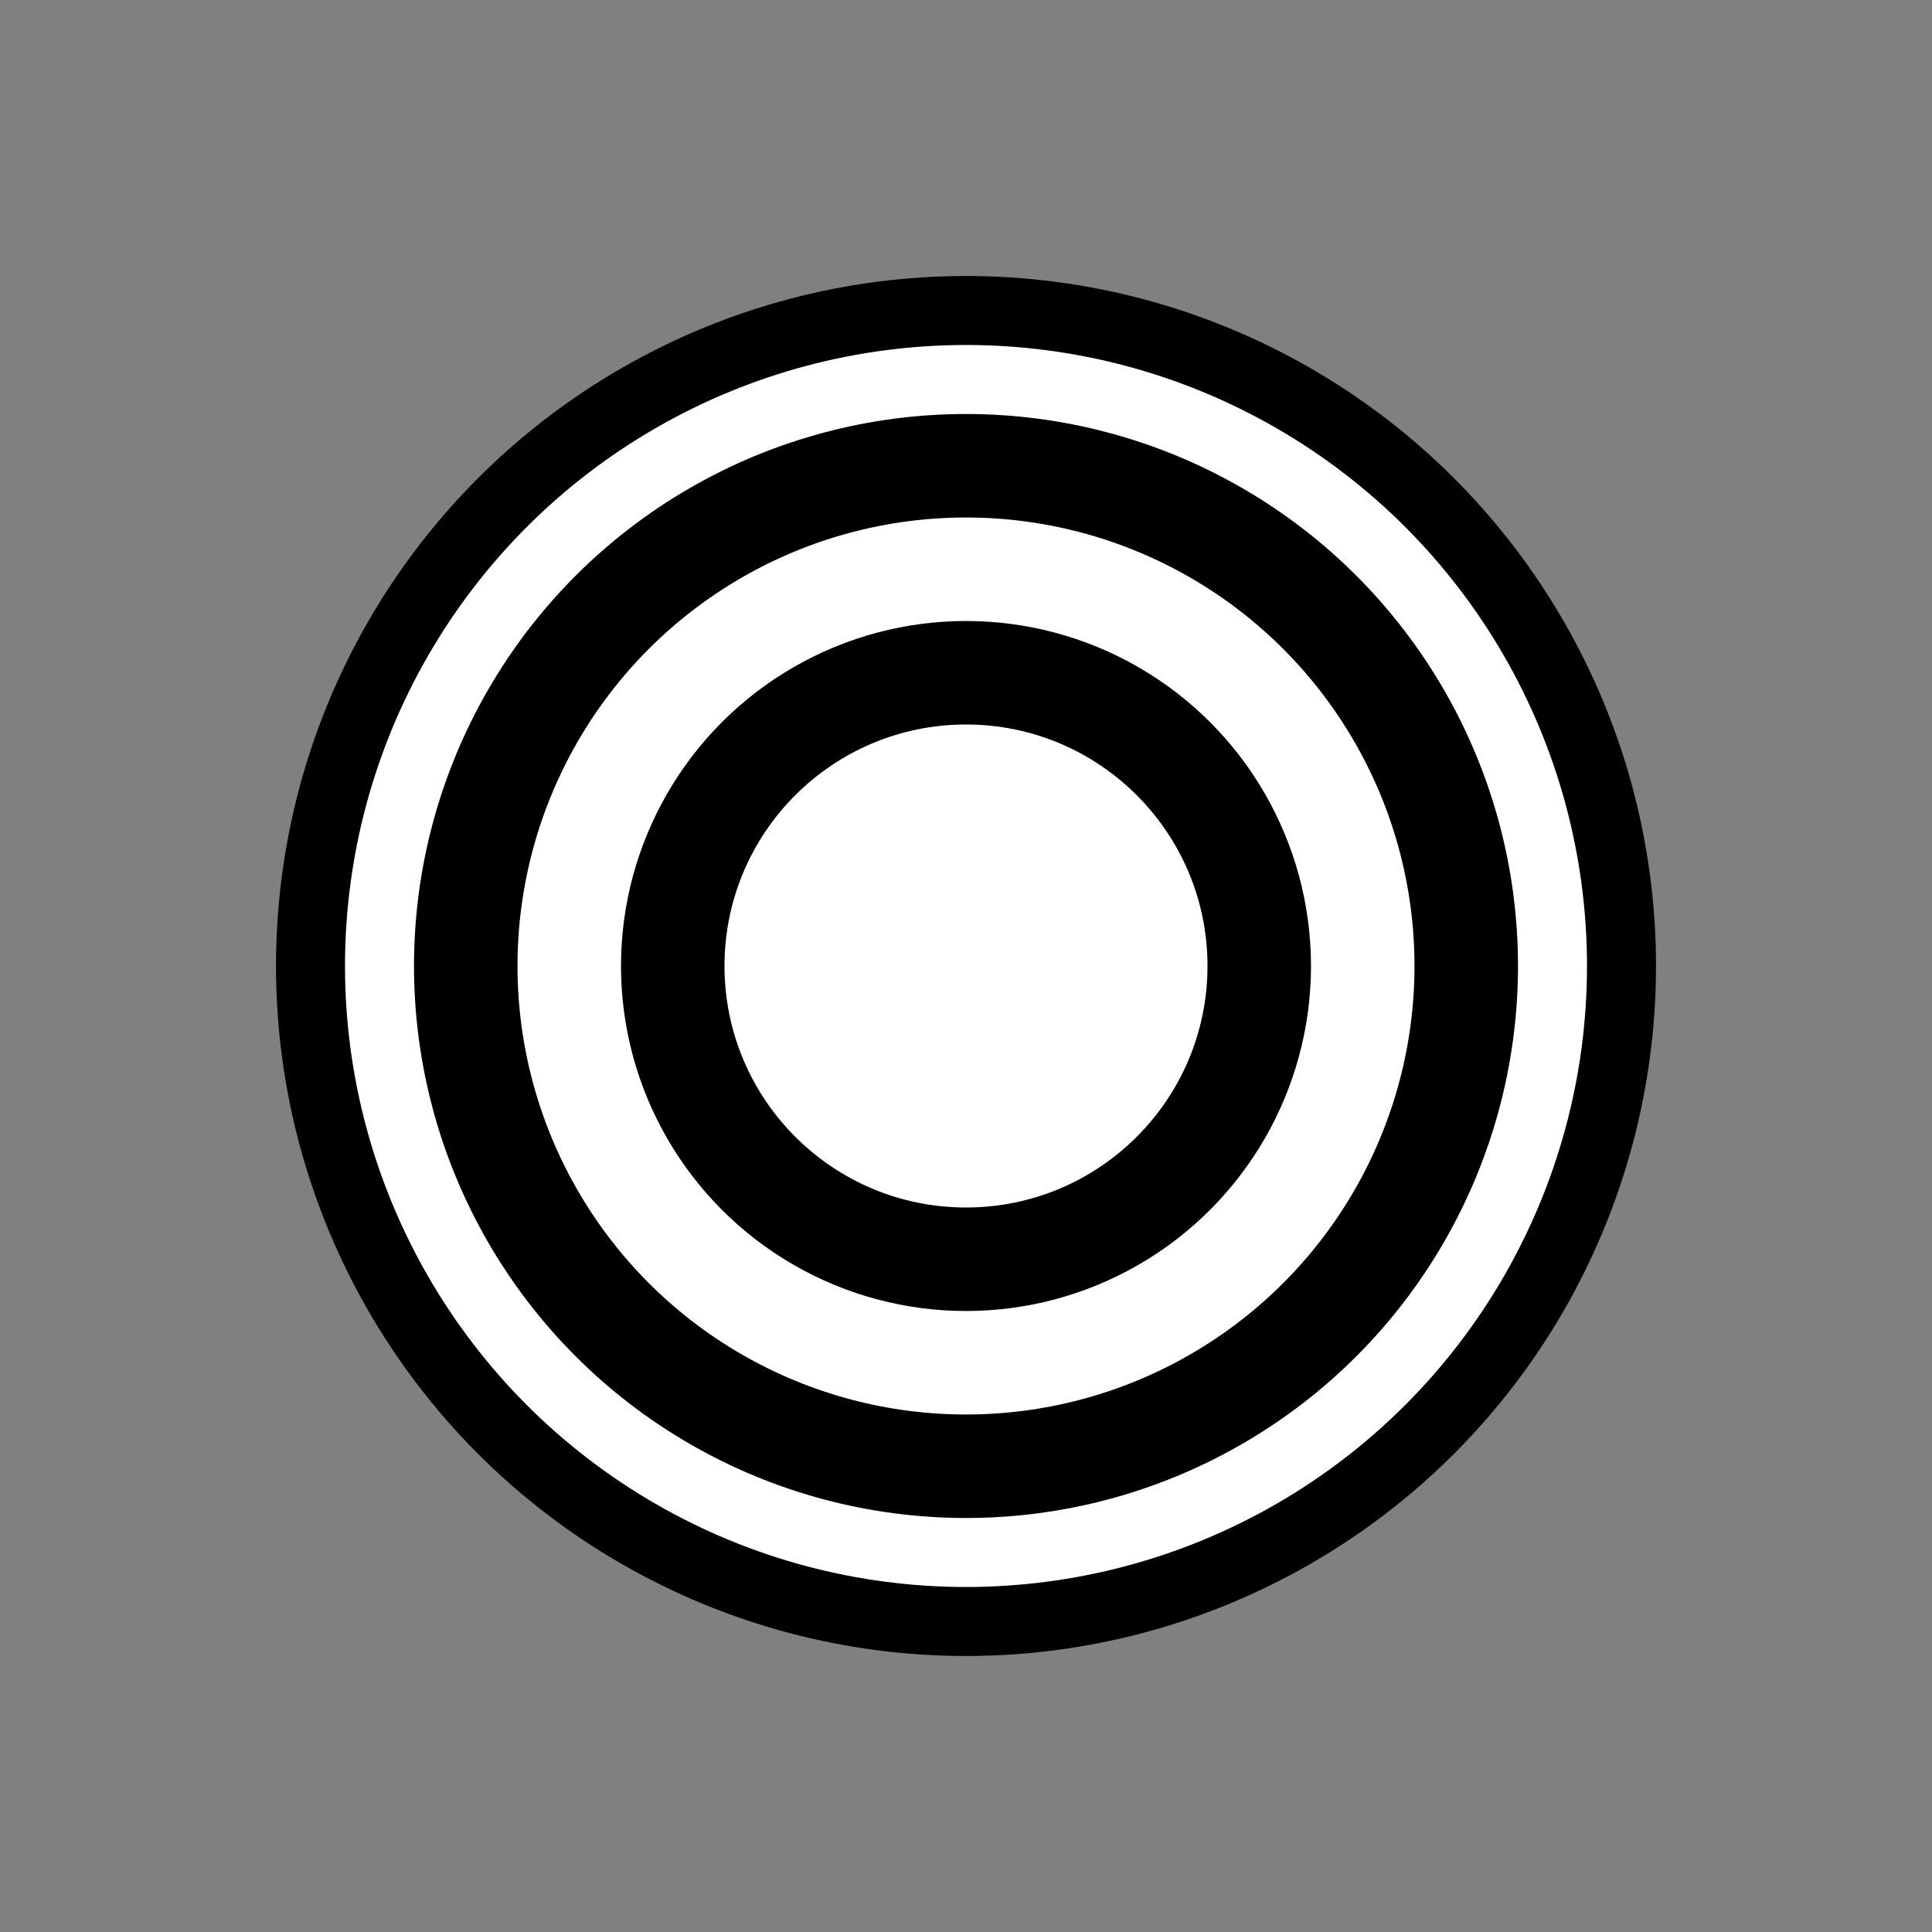 <?xml version="1.0" encoding="UTF-8"?>
<!DOCTYPE svg PUBLIC "-//W3C//DTD SVG 1.1//EN"
    "http://www.w3.org/Graphics/SVG/1.1/DTD/svg11.dtd">
<svg xmlns="http://www.w3.org/2000/svg" xmlns:xlink="http://www.w3.org/1999/xlink" version="1.1" width="210mm" height="210mm" viewBox="-105 -105 210 210"><rect x="-105" y="-105" width="210" height="210" fill="#808080" stroke="none"/><circle r="75.0" fill="black" /><circle r="67.5" fill="white" /><circle r="60.0" fill="black" /><circle r="48.75" fill="white" /><circle r="37.5" fill="black" /><circle r="26.25" fill="white" /></svg>